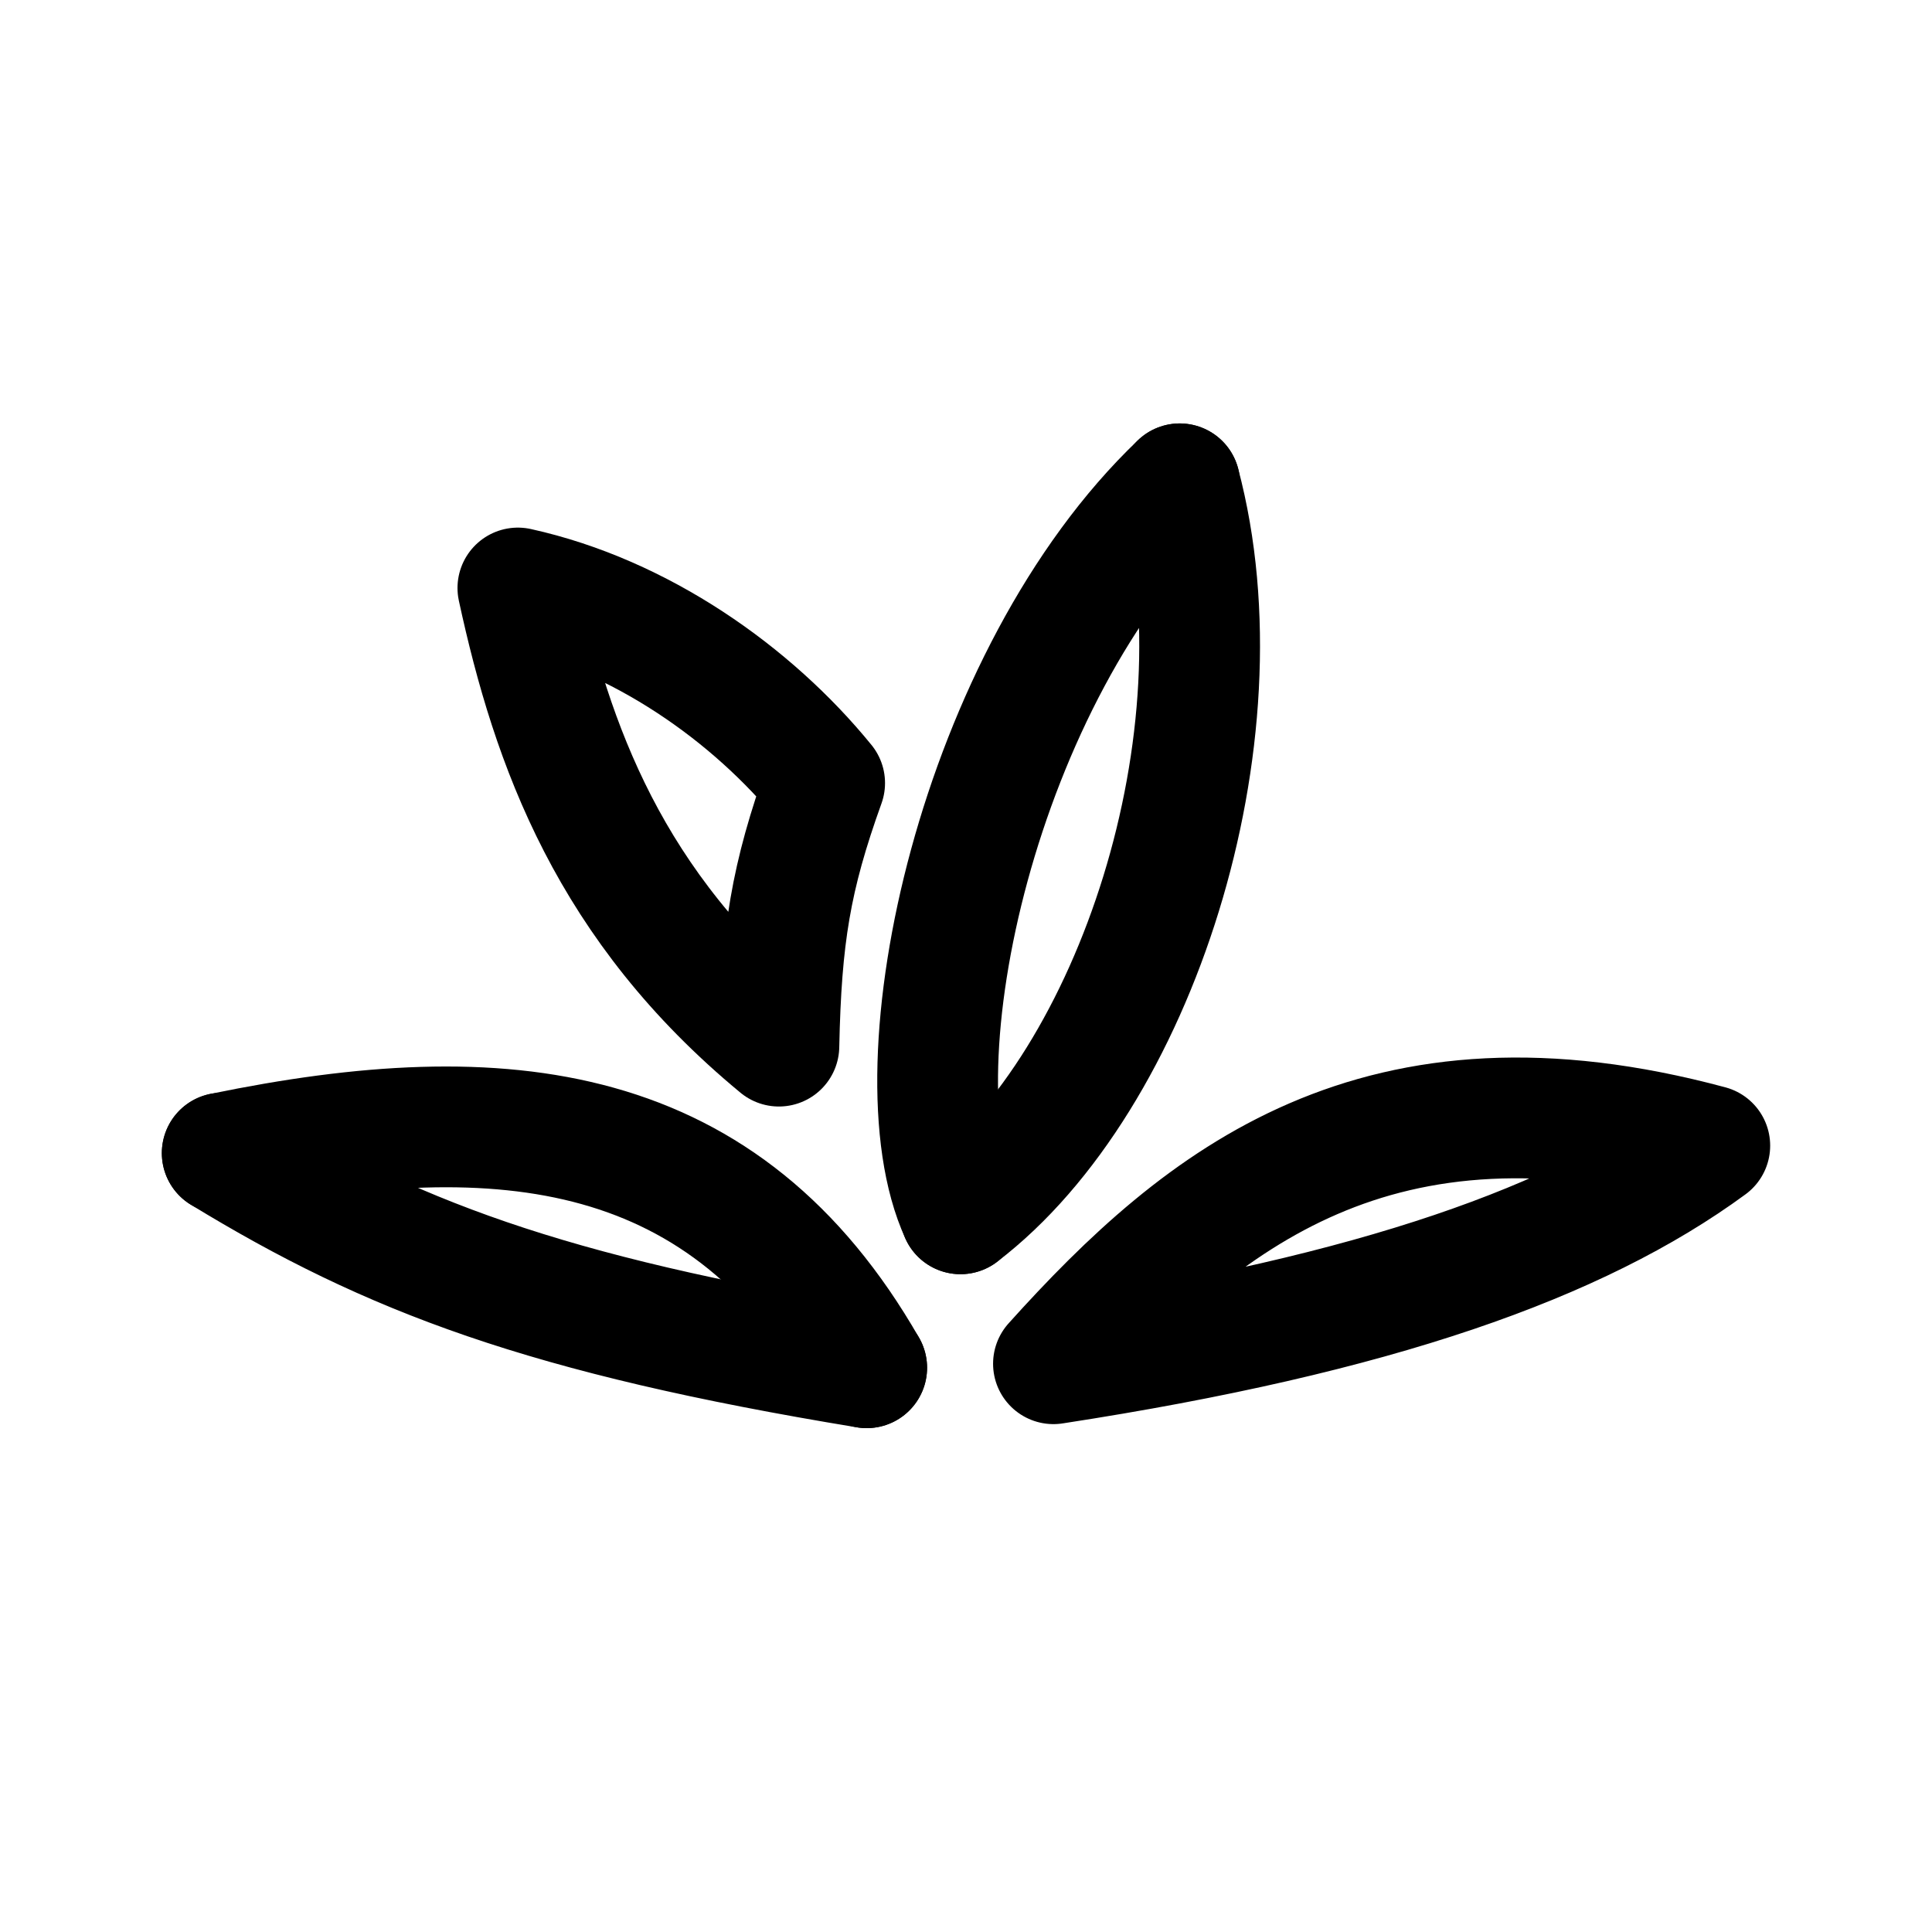 <svg xmlns="http://www.w3.org/2000/svg" width="192" height="192" fill="none" stroke="#000" stroke-linecap="round" stroke-width="12" viewBox="0 0 192 192"><path d="M104.691 135.527c14.914-16.57 32.267-30.55 65.226-21.673M117.24 48.082c-19.95 19.017-28.536 57.85-21.79 72.545m-9.319 15.299c-31.948-5.254-47.354-11.136-64.047-21.331m82.607 20.932c32.111-4.938 52.17-12.094 65.226-21.673"/><path stroke-linejoin="round" d="M77.406 103.964c-16.811-13.887-22.54-29.827-25.94-45.53 12.16 2.684 23.269 10.516 30.487 19.386-3.37 9.382-4.316 15.215-4.547 26.144z"/><path d="M22.084 114.595c28.188-5.822 49.992-3.184 64.047 21.33m9.319-15.298c17.406-13.264 28.494-47.355 21.79-72.545"/></svg>